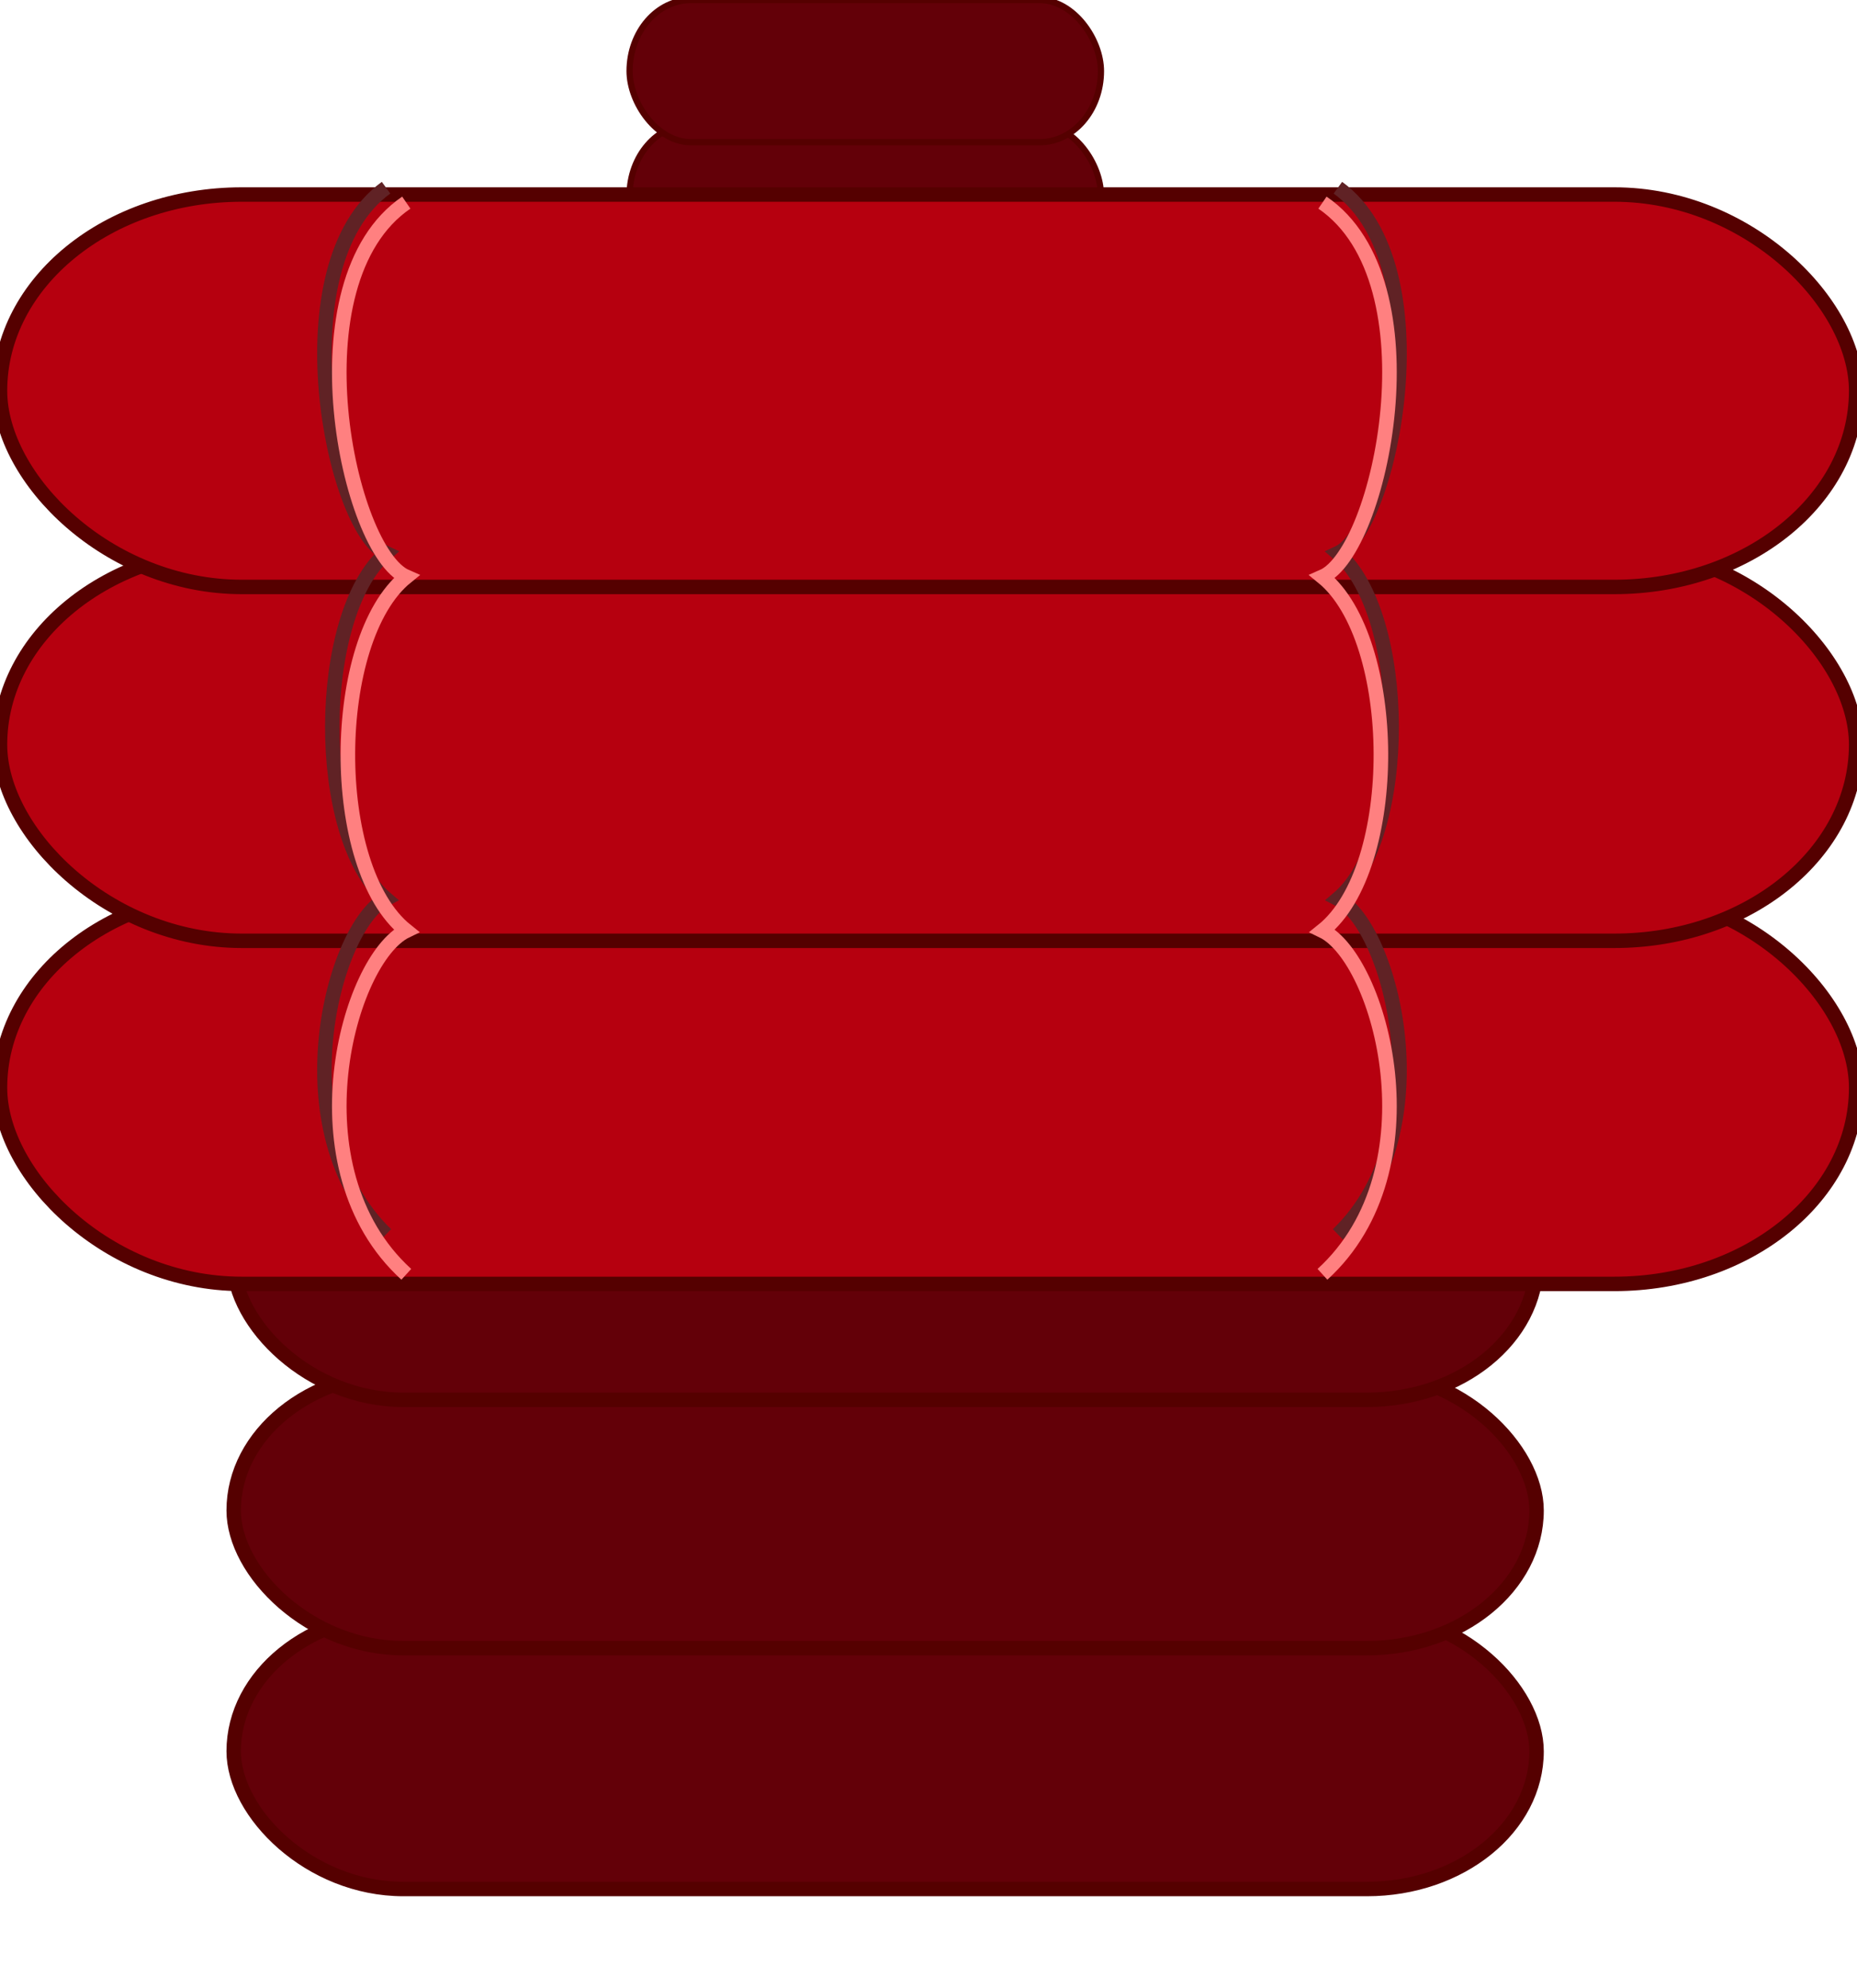 <?xml version="1.0" standalone="no"?>
<!DOCTYPE svg PUBLIC "-//W3C//DTD SVG 20010904//EN" "http://www.w3.org/TR/2001/REC-SVG-20010904/DTD/svg10.dtd">
<!-- Created using Karbon, part of Calligra: http://www.calligra.org/karbon -->
<svg xmlns="http://www.w3.org/2000/svg" xmlns:xlink="http://www.w3.org/1999/xlink" width="24.095pt" height="25.795pt">
<defs>
  <radialGradient id="gradient0" gradientTransform="matrix(-0.004 0.198 -1.013 -0.008 110.591 -46.485)" gradientUnits="objectBoundingBox" cx="11.481" cy="22.91" fx="11.481" fy="22.91" r="0.701" spreadMethod="pad">
   <stop stop-color="#c09495" offset="0" stop-opacity="1"/>
   <stop stop-color="#630008" offset="1" stop-opacity="1"/>
  </radialGradient>
  <radialGradient id="gradient1" gradientTransform="matrix(-0.004 0.198 -1.013 -0.008 110.591 -46.485)" gradientUnits="objectBoundingBox" cx="11.481" cy="22.91" fx="11.481" fy="22.91" r="0.701" spreadMethod="pad">
   <stop stop-color="#c09495" offset="0" stop-opacity="1"/>
   <stop stop-color="#630008" offset="1" stop-opacity="1"/>
  </radialGradient>
  <radialGradient id="gradient2" gradientTransform="matrix(-0.004 0.198 -1.013 -0.008 110.591 -46.485)" gradientUnits="objectBoundingBox" cx="11.481" cy="22.91" fx="11.481" fy="22.91" r="0.701" spreadMethod="pad">
   <stop stop-color="#c09495" offset="0" stop-opacity="1"/>
   <stop stop-color="#630008" offset="1" stop-opacity="1"/>
  </radialGradient>
  <radialGradient id="gradient3" gradientTransform="matrix(-0.006 0.282 -1.444 -0.011 157.554 -66.226)" gradientUnits="objectBoundingBox" cx="8.059" cy="16.081" fx="8.059" fy="16.081" r="0.492" spreadMethod="pad">
   <stop stop-color="#ffb8ba" offset="0" stop-opacity="1"/>
   <stop stop-color="#b6000f" offset="1" stop-opacity="1"/>
  </radialGradient>
  <radialGradient id="gradient4" gradientTransform="matrix(-0.006 0.282 -1.444 -0.011 157.554 -66.226)" gradientUnits="objectBoundingBox" cx="8.059" cy="16.081" fx="8.059" fy="16.081" r="0.492" spreadMethod="pad">
   <stop stop-color="#ffb8ba" offset="0" stop-opacity="1"/>
   <stop stop-color="#b6000f" offset="1" stop-opacity="1"/>
  </radialGradient>
  <radialGradient id="gradient5" gradientTransform="matrix(-0.002 0.102 -0.367 -0.004 40.009 -24.004)" gradientUnits="objectBoundingBox" cx="31.735" cy="44.367" fx="31.735" fy="44.367" r="1.897" spreadMethod="pad">
   <stop stop-color="#c09495" offset="0" stop-opacity="1"/>
   <stop stop-color="#630008" offset="1" stop-opacity="1"/>
  </radialGradient>
  <radialGradient id="gradient6" gradientTransform="matrix(-0.006 0.282 -1.444 -0.011 157.554 -66.226)" gradientUnits="objectBoundingBox" cx="8.059" cy="16.081" fx="8.059" fy="16.081" r="0.492" spreadMethod="pad">
   <stop stop-color="#ffb8ba" offset="0" stop-opacity="1"/>
   <stop stop-color="#b6000f" offset="1" stop-opacity="1"/>
  </radialGradient>
  <radialGradient id="gradient7" gradientTransform="matrix(-0.002 0.102 -0.367 -0.004 40.009 -24.004)" gradientUnits="objectBoundingBox" cx="31.735" cy="44.367" fx="31.735" fy="44.367" r="1.897" spreadMethod="pad">
   <stop stop-color="#c09495" offset="0" stop-opacity="1"/>
   <stop stop-color="#630008" offset="1" stop-opacity="1"/>
  </radialGradient>
 </defs>
<g id="layer0">
  <g id="bodyRed" transform="translate(-2.625, -2.554)" fill="none">
   <rect id="rect4397" transform="translate(6.668, 30.465)" fill="url(#gradient0)" stroke="#550000" stroke-width="0.25" stroke-linecap="butt" stroke-linejoin="miter" stroke-miterlimit="2" width="16.905pt" height="3.574pt" rx="2.202pt" ry="1.787pt"/>
   <rect id="rect4399" transform="translate(6.668, 26.299)" fill="url(#gradient1)" stroke="#550000" stroke-width="0.25" stroke-linecap="butt" stroke-linejoin="miter" stroke-miterlimit="2" width="16.905pt" height="3.574pt" rx="2.202pt" ry="1.787pt"/>
   <rect id="rect4401" transform="translate(6.668, 22.003)" fill="url(#gradient2)" stroke="#550000" stroke-width="0.25" stroke-linecap="butt" stroke-linejoin="miter" stroke-miterlimit="2" width="16.905pt" height="3.574pt" rx="2.202pt" ry="1.787pt"/>
   <rect id="rect4393" transform="translate(2.625, 17.975)" fill="url(#gradient3)" stroke="#550000" stroke-width="0.25" stroke-linecap="butt" stroke-linejoin="miter" stroke-miterlimit="2" width="24.084pt" height="5.091pt" rx="3.137pt" ry="2.546pt"/>
   <rect id="rect4389" transform="translate(2.625, 12.04)" fill="url(#gradient4)" stroke="#550000" stroke-width="0.25" stroke-linecap="butt" stroke-linejoin="miter" stroke-miterlimit="2" width="24.084pt" height="5.091pt" rx="3.137pt" ry="2.546pt"/>
   <rect id="rect4424" transform="translate(13.517, 4.705)" fill="url(#gradient5)" stroke="#550000" stroke-width="0.108" stroke-linecap="butt" stroke-linejoin="miter" stroke-miterlimit="2" width="6.116pt" height="1.845pt" rx="0.797pt" ry="0.923pt"/>
   <rect id="rect4367" transform="translate(2.625, 5.919)" fill="url(#gradient6)" stroke="#550000" stroke-width="0.25" stroke-linecap="butt" stroke-linejoin="miter" stroke-miterlimit="2" width="24.084pt" height="5.091pt" rx="3.137pt" ry="2.546pt"/>
   <path id="path4416" transform="translate(8.237, 5.801)" fill="none" stroke="#602225" stroke-width="0.25" stroke-linecap="butt" stroke-linejoin="miter" stroke-miterlimit="2" d="M1.067 18.105C-0.781 16.319 0.143 12.775 1.067 12.301C-0.189 11.235 -0.158 7.377 1.067 6.322C0.143 5.896 -0.781 1.339 1.067 0"/>
   <path id="path4418" transform="translate(25.771, 5.801)" fill="none" stroke="#602225" stroke-width="0.25" stroke-linecap="butt" stroke-linejoin="miter" stroke-miterlimit="2" d="M0 18.105C1.848 16.319 0.924 12.775 0 12.301C1.256 11.235 1.225 7.377 0 6.322C0.924 5.896 1.848 1.339 0 0"/>
   <path id="path4420" transform="translate(8.495, 6.059)" fill="none" stroke="#ff8080" stroke-width="0.252" stroke-linecap="butt" stroke-linejoin="miter" stroke-miterlimit="2" d="M1.159 18.538C-0.849 16.708 0.155 13.08 1.159 12.595C-0.205 11.503 -0.172 7.553 1.159 6.473C0.155 6.037 -0.849 1.371 1.159 0"/>
   <path id="path4422" transform="translate(25.504, 6.059)" fill="none" stroke="#ff8080" stroke-width="0.252" stroke-linecap="butt" stroke-linejoin="miter" stroke-miterlimit="2" d="M0 18.538C2.008 16.708 1.004 13.08 0 12.595C1.365 11.503 1.331 7.553 0 6.473C1.004 6.037 2.008 1.371 0 0"/>
   <rect id="rect4426" transform="translate(13.517, 2.554)" fill="url(#gradient7)" stroke="#550000" stroke-width="0.108" stroke-linecap="butt" stroke-linejoin="miter" stroke-miterlimit="2" width="6.116pt" height="1.845pt" rx="0.797pt" ry="0.923pt"/>
  </g>
 </g>
</svg>
